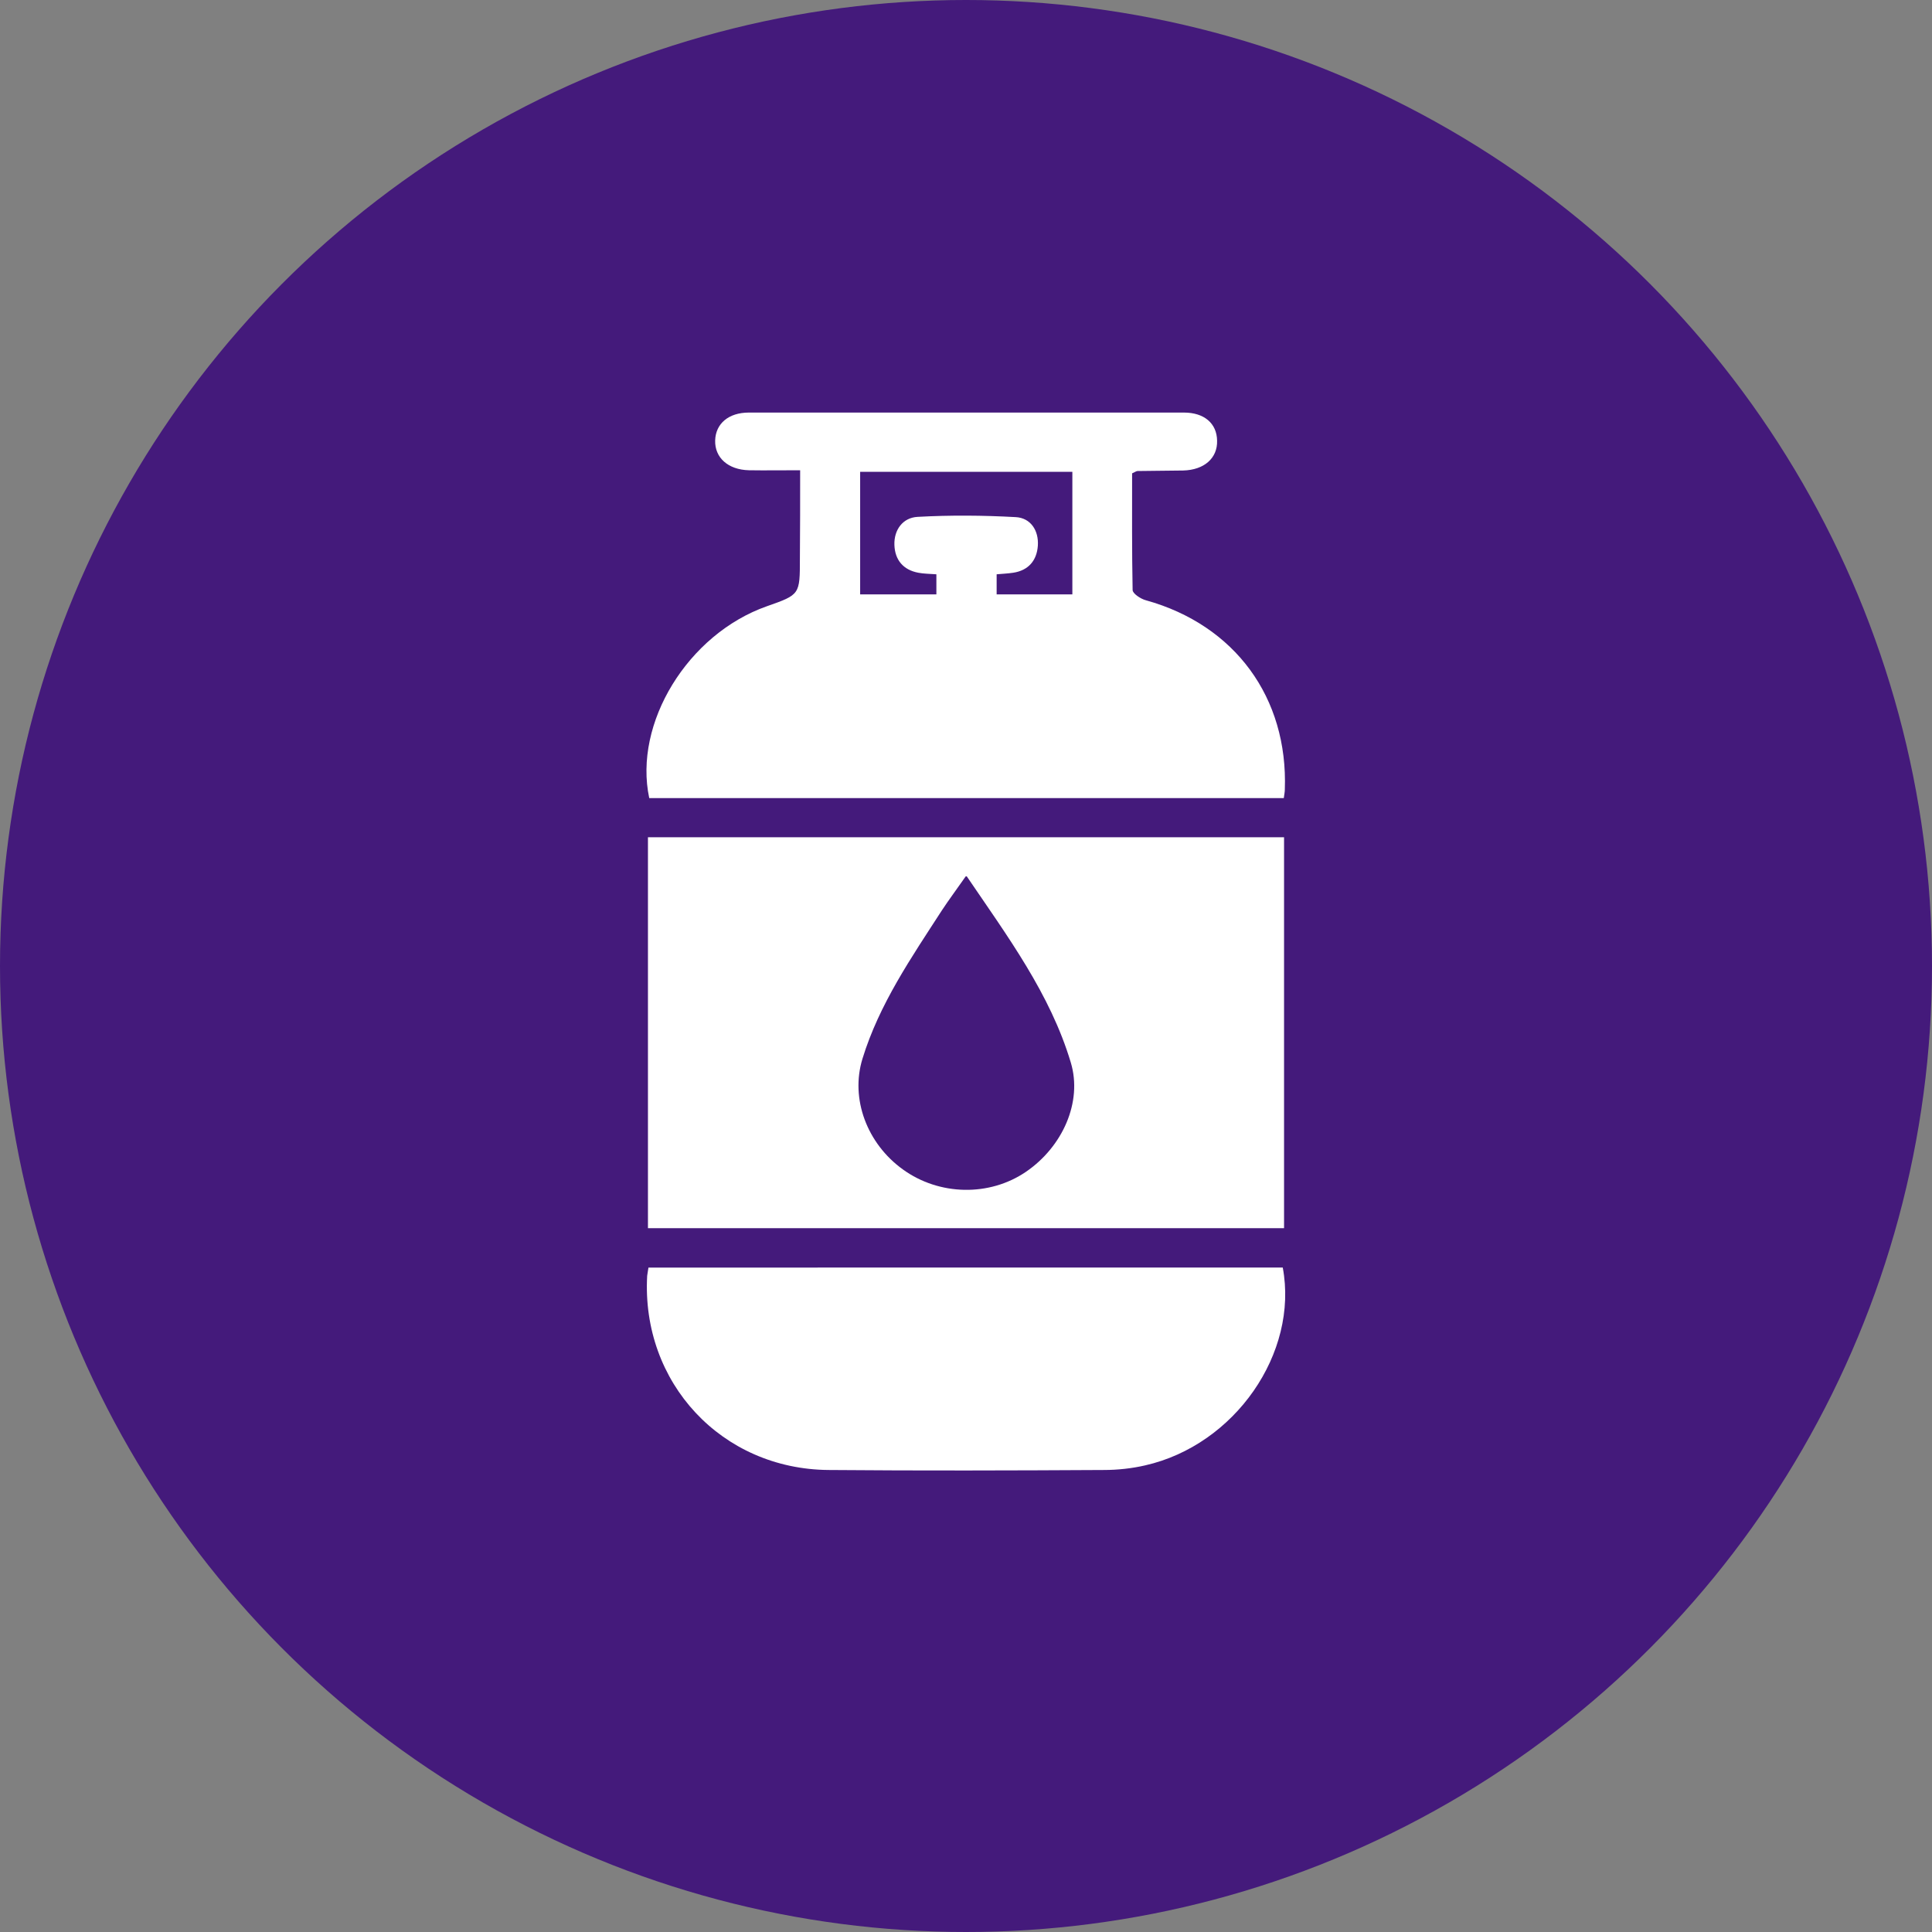 <?xml version="1.0" encoding="utf-8"?>
<!-- Generator: Adobe Illustrator 24.0.2, SVG Export Plug-In . SVG Version: 6.00 Build 0)  -->
<svg version="1.1" xmlns="http://www.w3.org/2000/svg" xmlns:xlink="http://www.w3.org/1999/xlink" x="0px" y="0px"
	 viewBox="0 0 75.02 75.02" style="enable-background:new 0 0 75.02 75.02;" xml:space="preserve">
<rect x="0" y="0" width="75.02" height="75.02" fill="#808080" stroke="none"/>
<style type="text/css">
	.st0{fill:#441A7B;}
	.st1{fill:#FFFFFF;}
	.st2{opacity:0.3;}
	.st3{fill:#46197B;}
	.st4{fill:#F4F4F6;}
	.st5{fill:#36DE94;}
	.st6{fill-rule:evenodd;clip-rule:evenodd;fill:#FFFFFF;}
	.st7{fill:none;}
	.st8{opacity:0.5;fill:#035C71;enable-background:new    ;}
	.st9{fill:#E8E7E7;}
	.st10{fill:#0A1415;}
	.st11{opacity:0.7;fill:#254345;enable-background:new    ;}
	.st12{enable-background:new    ;}
	.st13{fill:#5A5A5A;}
	.st14{fill:#121111;}
	.st15{fill:#1E1C1B;}
	.st16{opacity:0.5;fill:#1E1C1B;enable-background:new    ;}
	.st17{fill:#B9B9B9;}
	.st18{fill:#DCDCDC;}
	.st19{clip-path:url(#SVGID_2_);enable-background:new    ;}
	.st20{fill:#9C9C9C;}
	.st21{fill:#C7C6C6;}
	.st22{clip-path:url(#SVGID_4_);enable-background:new    ;}
	.st23{fill:#DADADA;}
	.st24{opacity:0.6;fill:url(#SVGID_5_);enable-background:new    ;}
	.st25{fill:#EBEBEB;}
	.st26{fill:#060E0E;}
	.st27{fill:#1A2B2C;}
	.st28{opacity:0.5;}
	.st29{opacity:0.5;fill:#A7A7A6;enable-background:new    ;}
	.st30{fill:url(#SVGID_6_);}
	.st31{fill:#848585;}
	.st32{opacity:0.4;fill:url(#SVGID_7_);enable-background:new    ;}
	.st33{fill:#CC171A;}
	.st34{fill:#A3B7BC;}
	.st35{fill:#EF7E15;}
	.st36{opacity:0.75;}
	.st37{fill:#E2DAD7;}
	.st38{fill:#C5B5AF;}
	.st39{fill:#A88F87;}
	.st40{fill:#8B6A5F;}
	.st41{fill:#6E4537;}
	.st42{fill:url(#SVGID_12_);}
	.st43{fill:url(#SVGID_13_);}
	.st44{fill:url(#SVGID_14_);}
	.st45{fill:url(#SVGID_15_);}
	.st46{clip-path:url(#SVGID_17_);}
	.st47{fill:#333333;}
	.st48{clip-path:url(#SVGID_19_);}
	.st49{opacity:0.8;fill:#EBD3BB;}
	.st50{fill:#DBC6AF;}
	.st51{fill:#37322C;}
	.st52{fill:#B98042;}
	.st53{opacity:0.9;fill:url(#Tape_4_);}
	.st54{opacity:0.9;fill:url(#Tape_5_);}
	.st55{clip-path:url(#SVGID_21_);enable-background:new    ;}
	.st56{clip-path:url(#SVGID_23_);enable-background:new    ;}
	.st57{opacity:0.6;fill:url(#SVGID_24_);enable-background:new    ;}
	.st58{fill:url(#SVGID_25_);}
	.st59{opacity:0.4;fill:url(#SVGID_26_);enable-background:new    ;}
	.st60{fill:#659A37;}
	.st61{clip-path:url(#SVGID_28_);enable-background:new    ;}
	.st62{clip-path:url(#SVGID_30_);enable-background:new    ;}
	.st63{opacity:0.6;fill:url(#SVGID_31_);enable-background:new    ;}
	.st64{fill:url(#SVGID_32_);}
	.st65{opacity:0.4;fill:url(#SVGID_33_);enable-background:new    ;}
	.st66{fill:url(#SVGID_38_);}
	.st67{fill:url(#SVGID_39_);}
	.st68{fill:url(#SVGID_40_);}
	.st69{fill:url(#SVGID_41_);}
	.st70{clip-path:url(#SVGID_43_);}
	.st71{clip-path:url(#SVGID_45_);}
	.st72{opacity:0.9;fill:url(#Tape_6_);}
	.st73{opacity:0.9;fill:url(#Tape_10_);}
	.st74{clip-path:url(#SVGID_47_);enable-background:new    ;}
	.st75{clip-path:url(#SVGID_49_);enable-background:new    ;}
	.st76{opacity:0.6;fill:url(#SVGID_50_);enable-background:new    ;}
	.st77{fill:url(#SVGID_51_);}
	.st78{opacity:0.4;fill:url(#SVGID_52_);enable-background:new    ;}
	.st79{opacity:0.2;fill:#606060;}
	.st80{fill-rule:evenodd;clip-rule:evenodd;}
	.st81{fill:none;stroke:#FFFFFF;stroke-width:10;stroke-miterlimit:10;}
	.st82{fill:#606060;}
	.st83{opacity:0.6;}
	.st84{fill:none;stroke:#36DE94;stroke-width:11;stroke-miterlimit:10;}
</style>
<g id="Capa_1">
</g>
<g id="Capa_2">
	<g>
		<circle class="st0" cx="37.51" cy="37.51" r="37.51"/>
		<g>
			<path class="st1" d="M49.86,47.69c-8.27,0-16.46,0-24.7,0c0-5.07,0-10.1,0-15.18c8.24,0,16.45,0,24.7,0
				C49.86,37.57,49.86,42.6,49.86,47.69z M37.52,34c-0.37,0.53-0.67,0.93-0.94,1.34c-1.19,1.84-2.44,3.65-3.09,5.77
				c-0.48,1.56,0.18,3.3,1.57,4.3c1.41,1.02,3.36,1.06,4.78,0.09c1.42-0.97,2.2-2.71,1.74-4.24C40.78,38.59,39.13,36.37,37.52,34z"
				/>
			<path class="st1" d="M31.07,18.26c-0.73,0-1.36,0.01-1.99,0c-0.81-0.02-1.33-0.49-1.31-1.16c0.02-0.65,0.52-1.08,1.31-1.08
				c5.63,0,11.26,0,16.89,0c0.79,0,1.28,0.42,1.29,1.09c0.02,0.68-0.5,1.14-1.32,1.16c-0.59,0.01-1.18,0.01-1.77,0.02
				c-0.04,0-0.08,0.03-0.21,0.09c0,1.49-0.01,3.01,0.02,4.53c0,0.14,0.32,0.35,0.52,0.4c3.45,0.96,5.52,3.78,5.39,7.35
				c0,0.09-0.02,0.18-0.04,0.33c-8.22,0-16.43,0-24.64,0c-0.62-2.91,1.5-6.37,4.57-7.45c1.28-0.45,1.28-0.45,1.28-1.85
				C31.07,20.58,31.07,19.48,31.07,18.26z M36.36,22.3c-0.28-0.02-0.49-0.02-0.7-0.06c-0.59-0.11-0.91-0.5-0.93-1.08
				c-0.02-0.59,0.33-1.06,0.9-1.09c1.27-0.07,2.54-0.06,3.81,0.01c0.58,0.03,0.9,0.52,0.86,1.11c-0.04,0.57-0.36,0.96-0.96,1.05
				c-0.2,0.03-0.41,0.04-0.64,0.06c0,0.28,0,0.52,0,0.78c1.01,0,1.96,0,2.94,0c0-1.6,0-3.17,0-4.76c-2.78,0-5.51,0-8.24,0
				c0,1.63,0,3.19,0,4.76c1.01,0,1.97,0,2.96,0C36.36,22.81,36.36,22.58,36.36,22.3z"/>
			<path class="st1" d="M49.81,49.22c0.62,3.32-1.86,6.89-5.34,7.68c-0.52,0.12-1.07,0.18-1.61,0.18c-3.56,0.02-7.12,0.03-10.68,0
				c-4.16-0.03-7.28-3.39-7.05-7.54c0.01-0.09,0.03-0.18,0.05-0.32C33.39,49.22,41.58,49.22,49.81,49.22z"/>
		</g>
	</g>
</g>
</svg>
